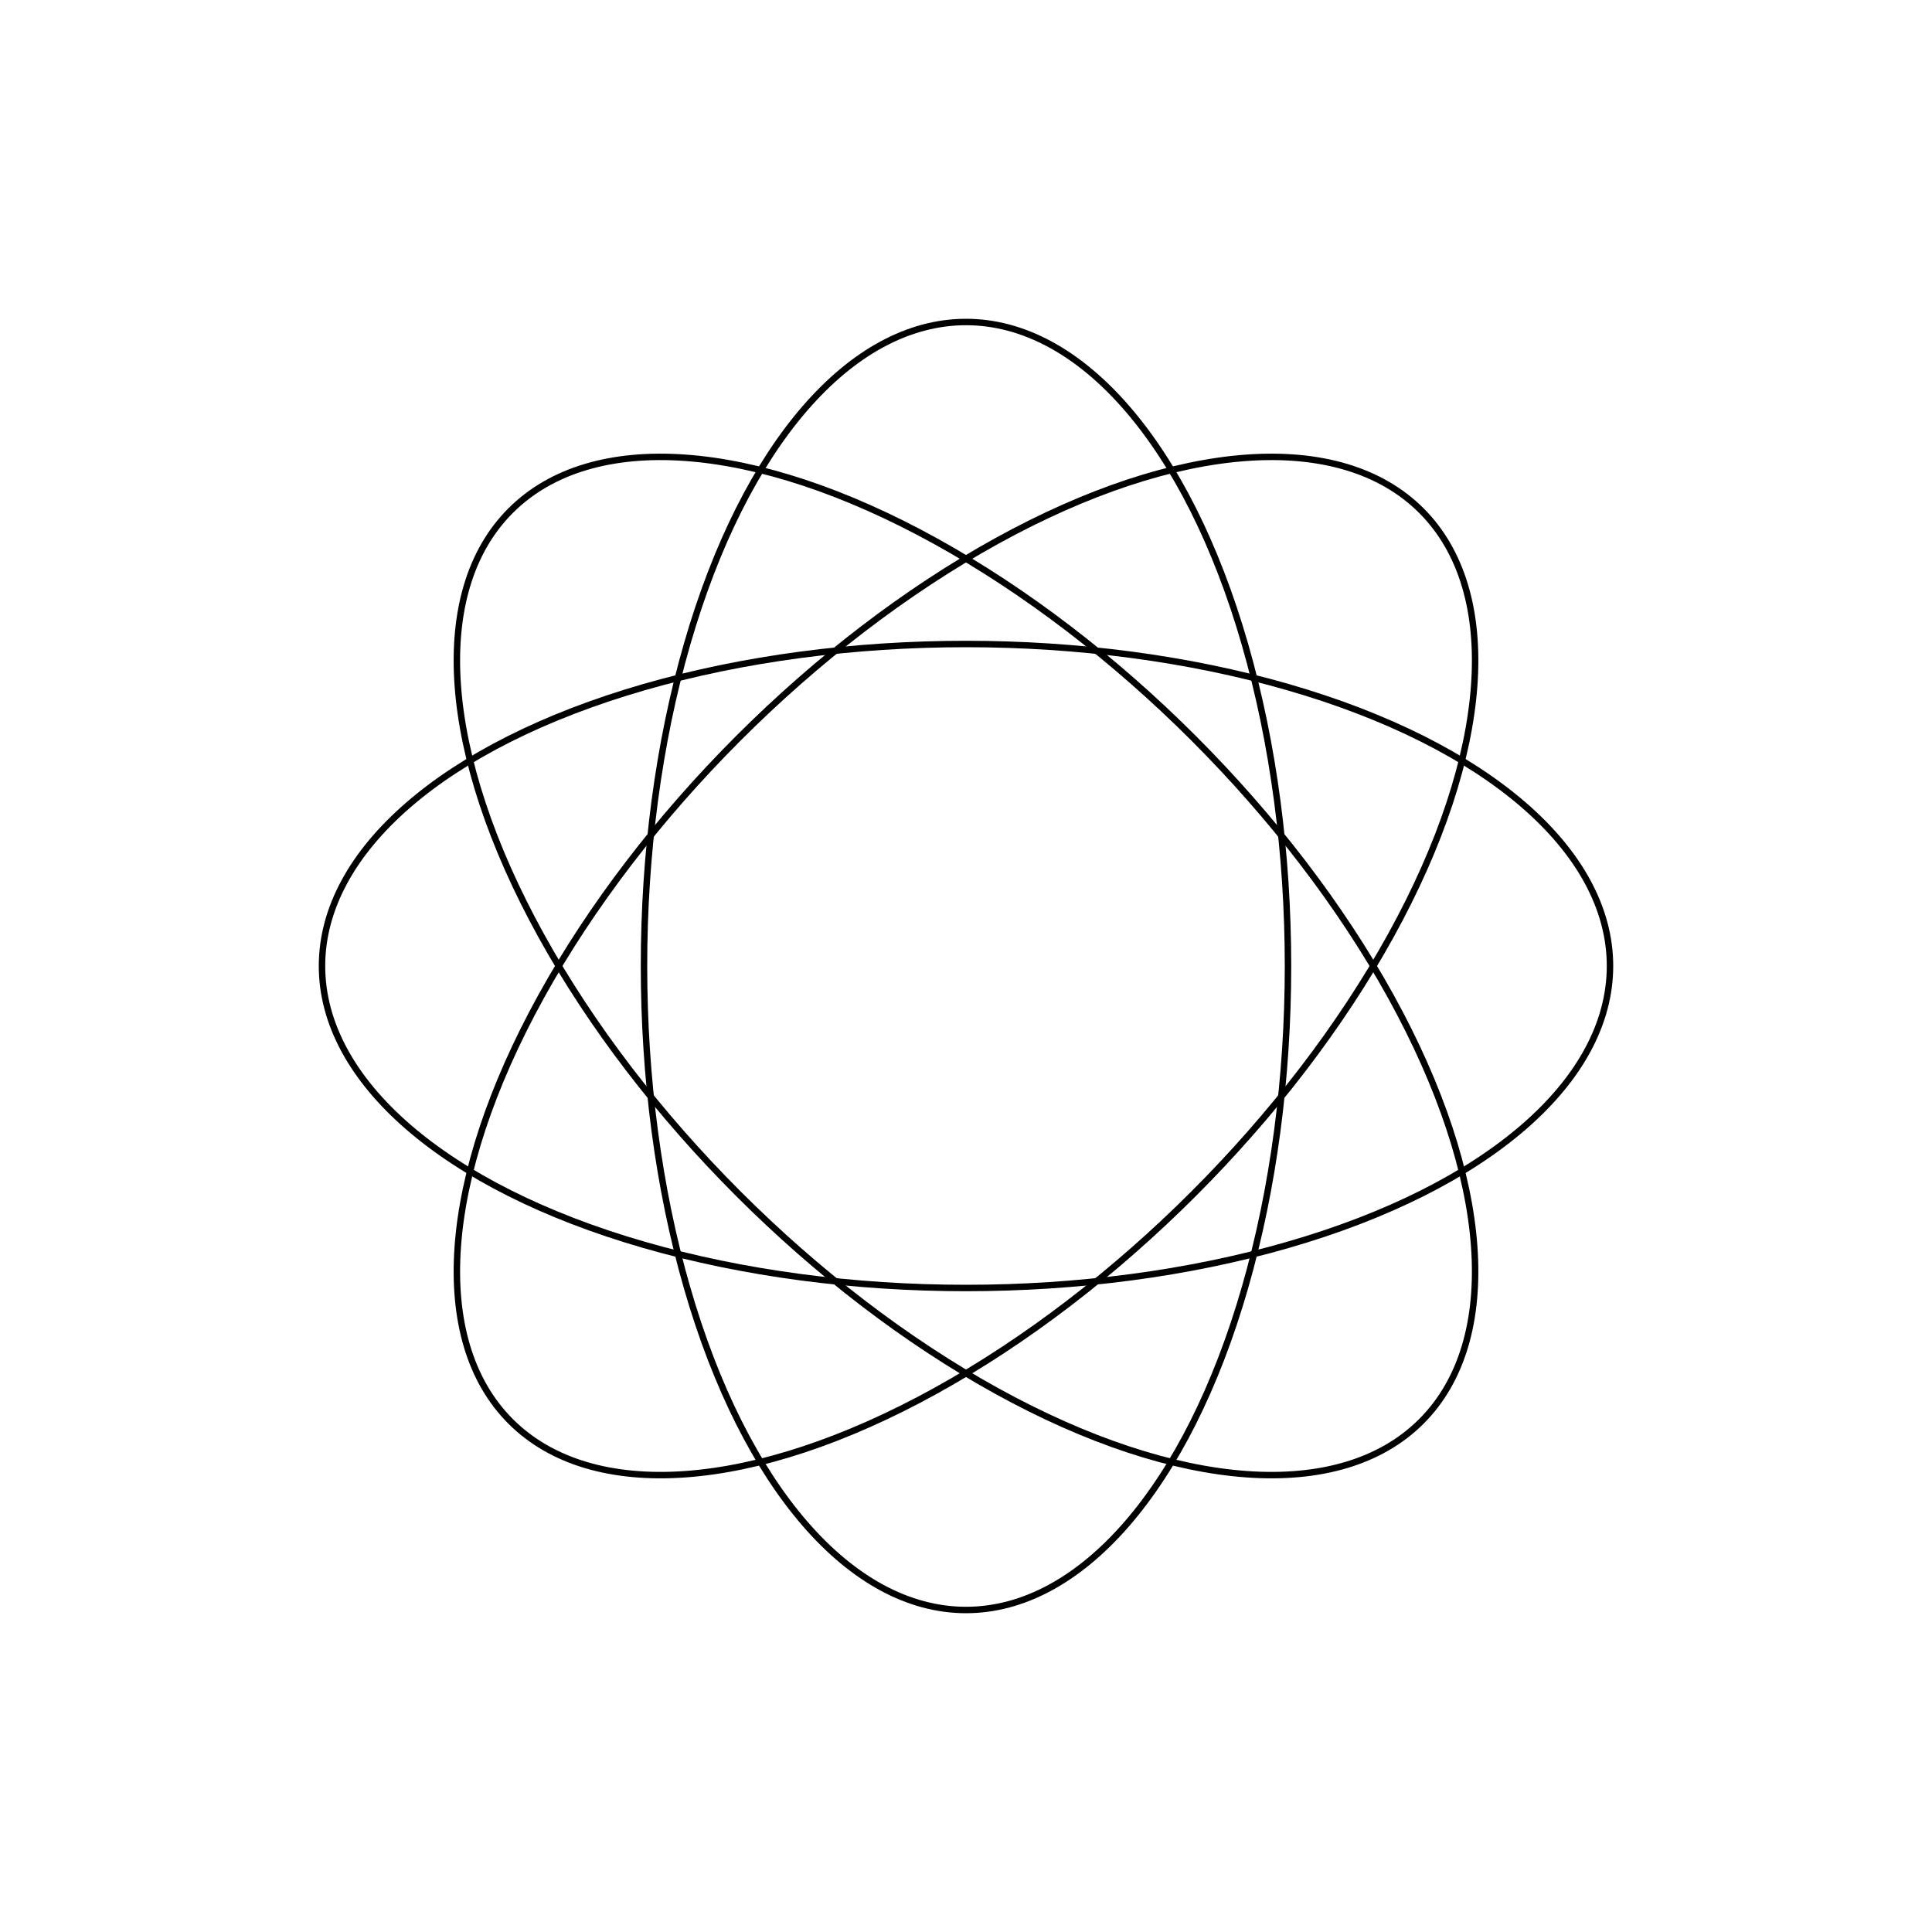 <svg width="300" height="300" viewBox="-150 -150 300 300" fill="none" stroke="black" xmlns="http://www.w3.org/2000/svg" xmlns:xlink="http://www.w3.org/1999/xlink">
<g transform="scale(1 -1)">
  <g>
    <defs>
      <ellipse cx="0" cy="0" rx="100.0" ry="50.0" id="s-8-Ym2Q" />
    </defs>
    <g>
      <use xlink:href="#s-8-Ym2Q" />
      <g transform="rotate(45.0)">
        <use xlink:href="#s-8-Ym2Q" />
        <g transform="rotate(45.0)">
          <use xlink:href="#s-8-Ym2Q" />
          <use xlink:href="#s-8-Ym2Q" transform="rotate(45.0)" />
        </g>
      </g>
    </g>
  </g>
</g>
</svg>


